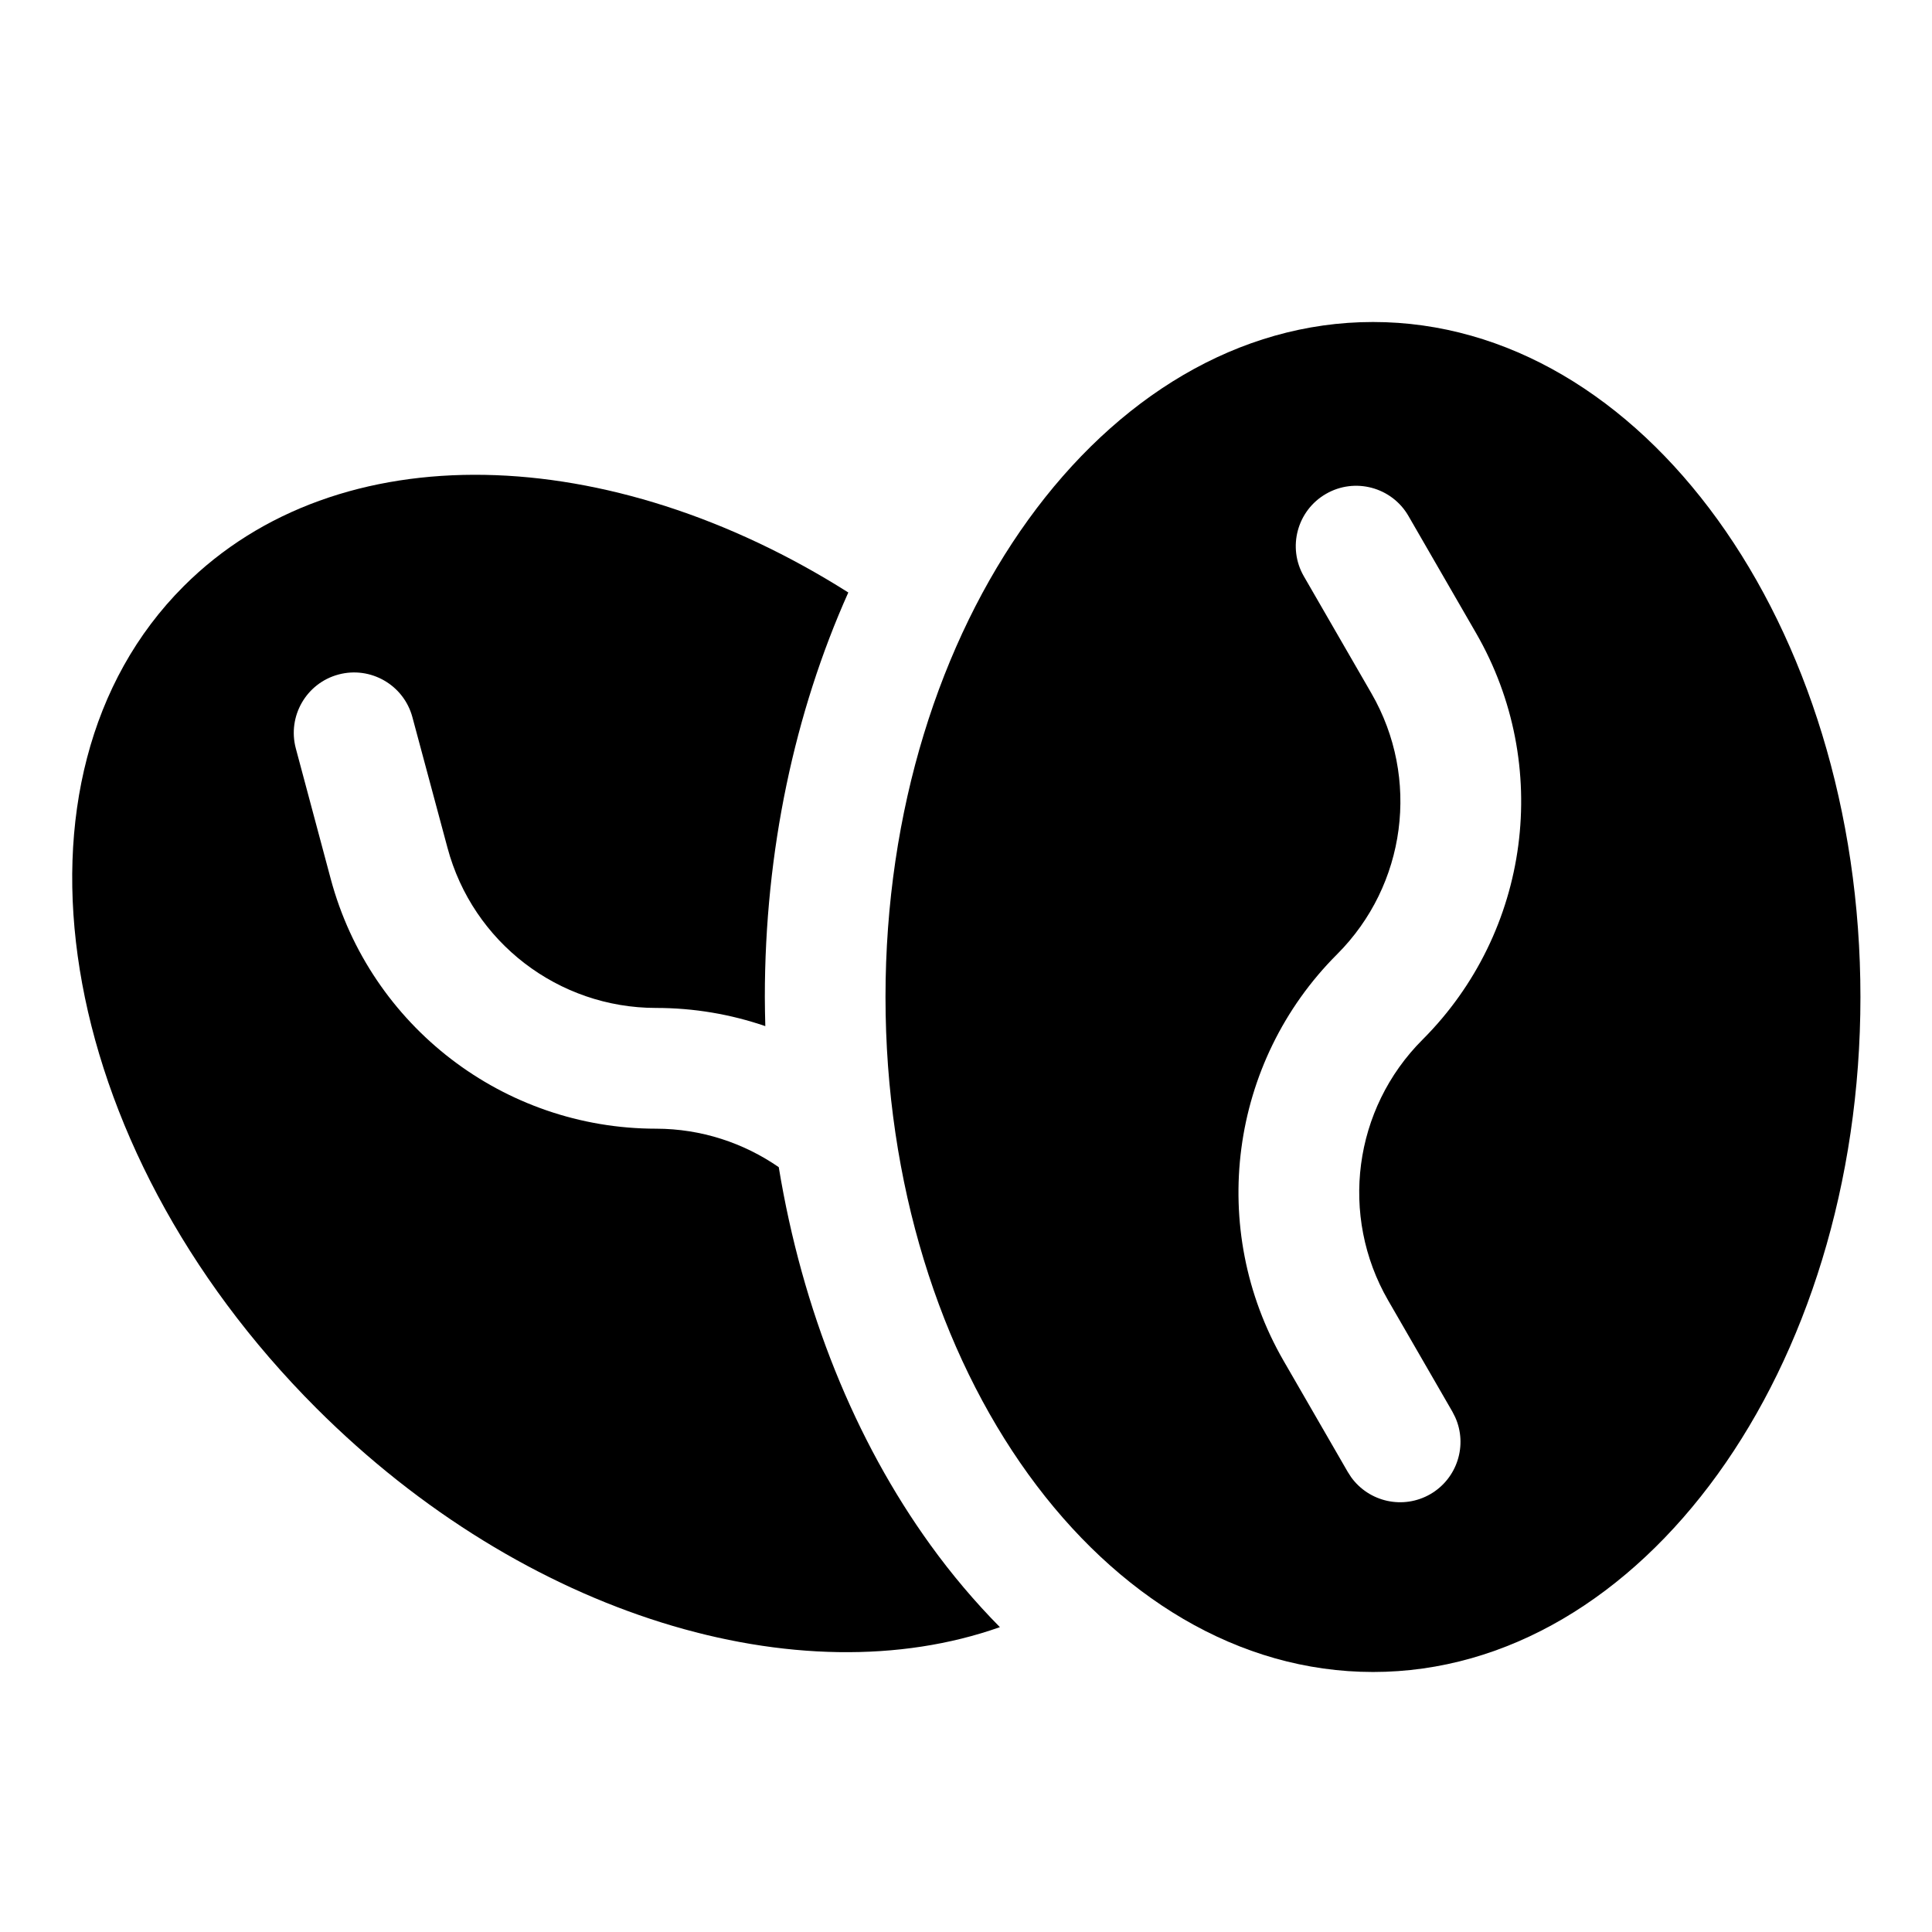 <svg width="24" height="24" viewBox="0 0 24 24" fill="none" xmlns="http://www.w3.org/2000/svg">
<path fill-rule="evenodd" clip-rule="evenodd" d="M17.056 4C20.4 4 23.111 7.754 23.111 12.385C23.111 17.015 20.4 20.77 17.056 20.77C13.711 20.769 11 17.015 11 12.385C11 7.754 13.711 4 17.056 4ZM17.496 6.409C17.289 6.051 16.83 5.928 16.472 6.135C16.113 6.342 15.99 6.801 16.197 7.159L17.037 8.614C17.644 9.666 17.469 10.995 16.61 11.854C15.271 13.192 14.999 15.264 15.945 16.904L16.743 18.286L16.785 18.351C17.008 18.659 17.431 18.755 17.768 18.561C18.104 18.366 18.233 17.951 18.077 17.605L18.042 17.536L17.244 16.154C16.637 15.102 16.812 13.774 17.671 12.915C19.01 11.576 19.283 9.504 18.336 7.864L17.496 6.409Z" fill="black"/>
<path d="M2.282 7.282C4.204 5.361 7.582 5.489 10.538 7.36C9.872 8.848 9.501 10.572 9.501 12.386C9.501 12.507 9.504 12.627 9.507 12.747C9.079 12.6 8.622 12.521 8.15 12.521C6.936 12.521 5.873 11.705 5.559 10.532L5.123 8.909C5.016 8.51 4.605 8.272 4.205 8.379C3.805 8.486 3.568 8.898 3.675 9.298L4.109 10.92C4.6 12.749 6.258 14.021 8.151 14.021C8.711 14.022 9.237 14.197 9.674 14.499C9.966 16.275 10.62 17.894 11.559 19.193C11.821 19.556 12.11 19.898 12.421 20.213C9.94 21.09 6.527 20.09 3.93 17.493C0.655 14.219 -0.083 9.647 2.282 7.282Z" fill="black"/>
</svg>
